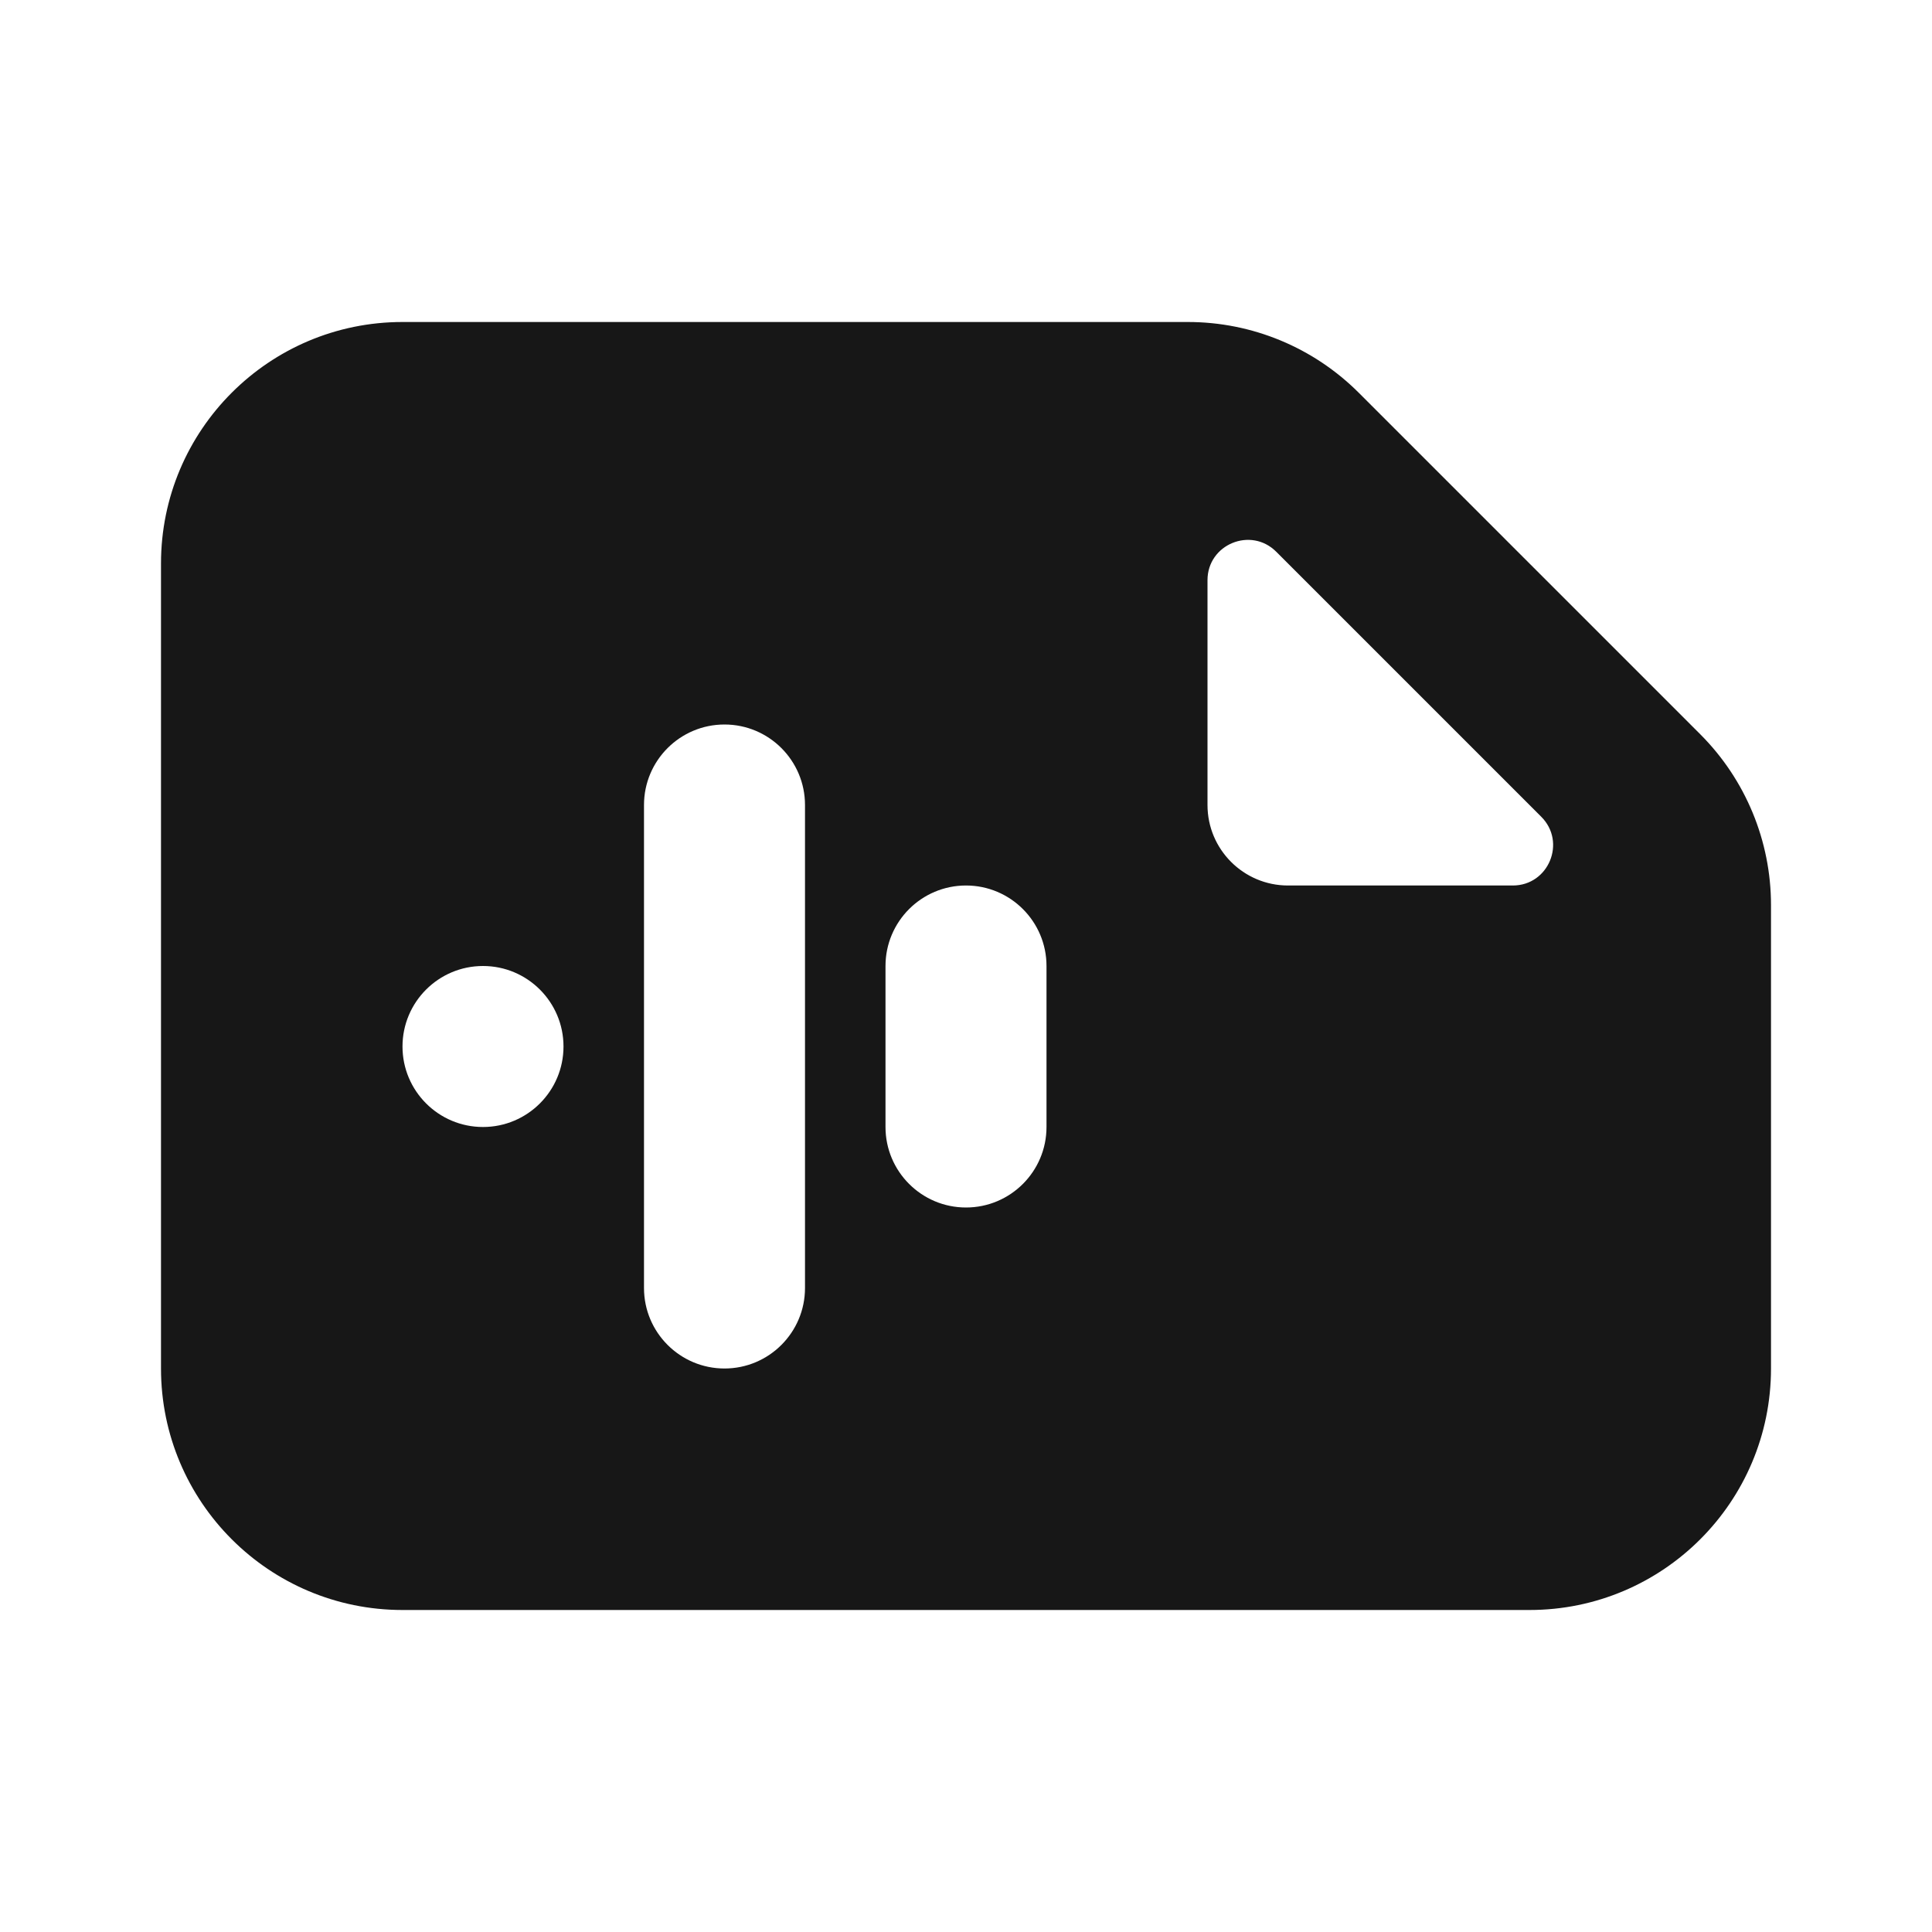 <svg width="24" height="24" viewBox="0 0 24 24" fill="none" xmlns="http://www.w3.org/2000/svg">
<path fill-rule="evenodd" clip-rule="evenodd" d="M2 17C2 18.657 3.343 20 5 20H19C20.657 20 22 18.657 22 17V11.243C22 10.447 21.684 9.684 21.121 9.121L16.879 4.879C16.316 4.316 15.553 4 14.757 4H5C3.343 4 2 5.343 2 7V17ZM15 10C15 10.552 15.448 11 16 11H18.793C19.238 11 19.461 10.461 19.146 10.146L15.854 6.854C15.539 6.539 15 6.762 15 7.207V10ZM8 10C8 9.448 8.448 9 9 9C9.552 9 10 9.448 10 10V16C10 16.552 9.552 17 9 17C8.448 17 8 16.552 8 16V10ZM5 13C5 12.448 5.448 12 6 12C6.552 12 7 12.448 7 13C7 13.552 6.552 14 6 14C5.448 14 5 13.552 5 13ZM12 11C11.448 11 11 11.448 11 12V14C11 14.552 11.448 15 12 15C12.552 15 13 14.552 13 14V12C13 11.448 12.552 11 12 11Z" fill="#171717"/>
</svg>

